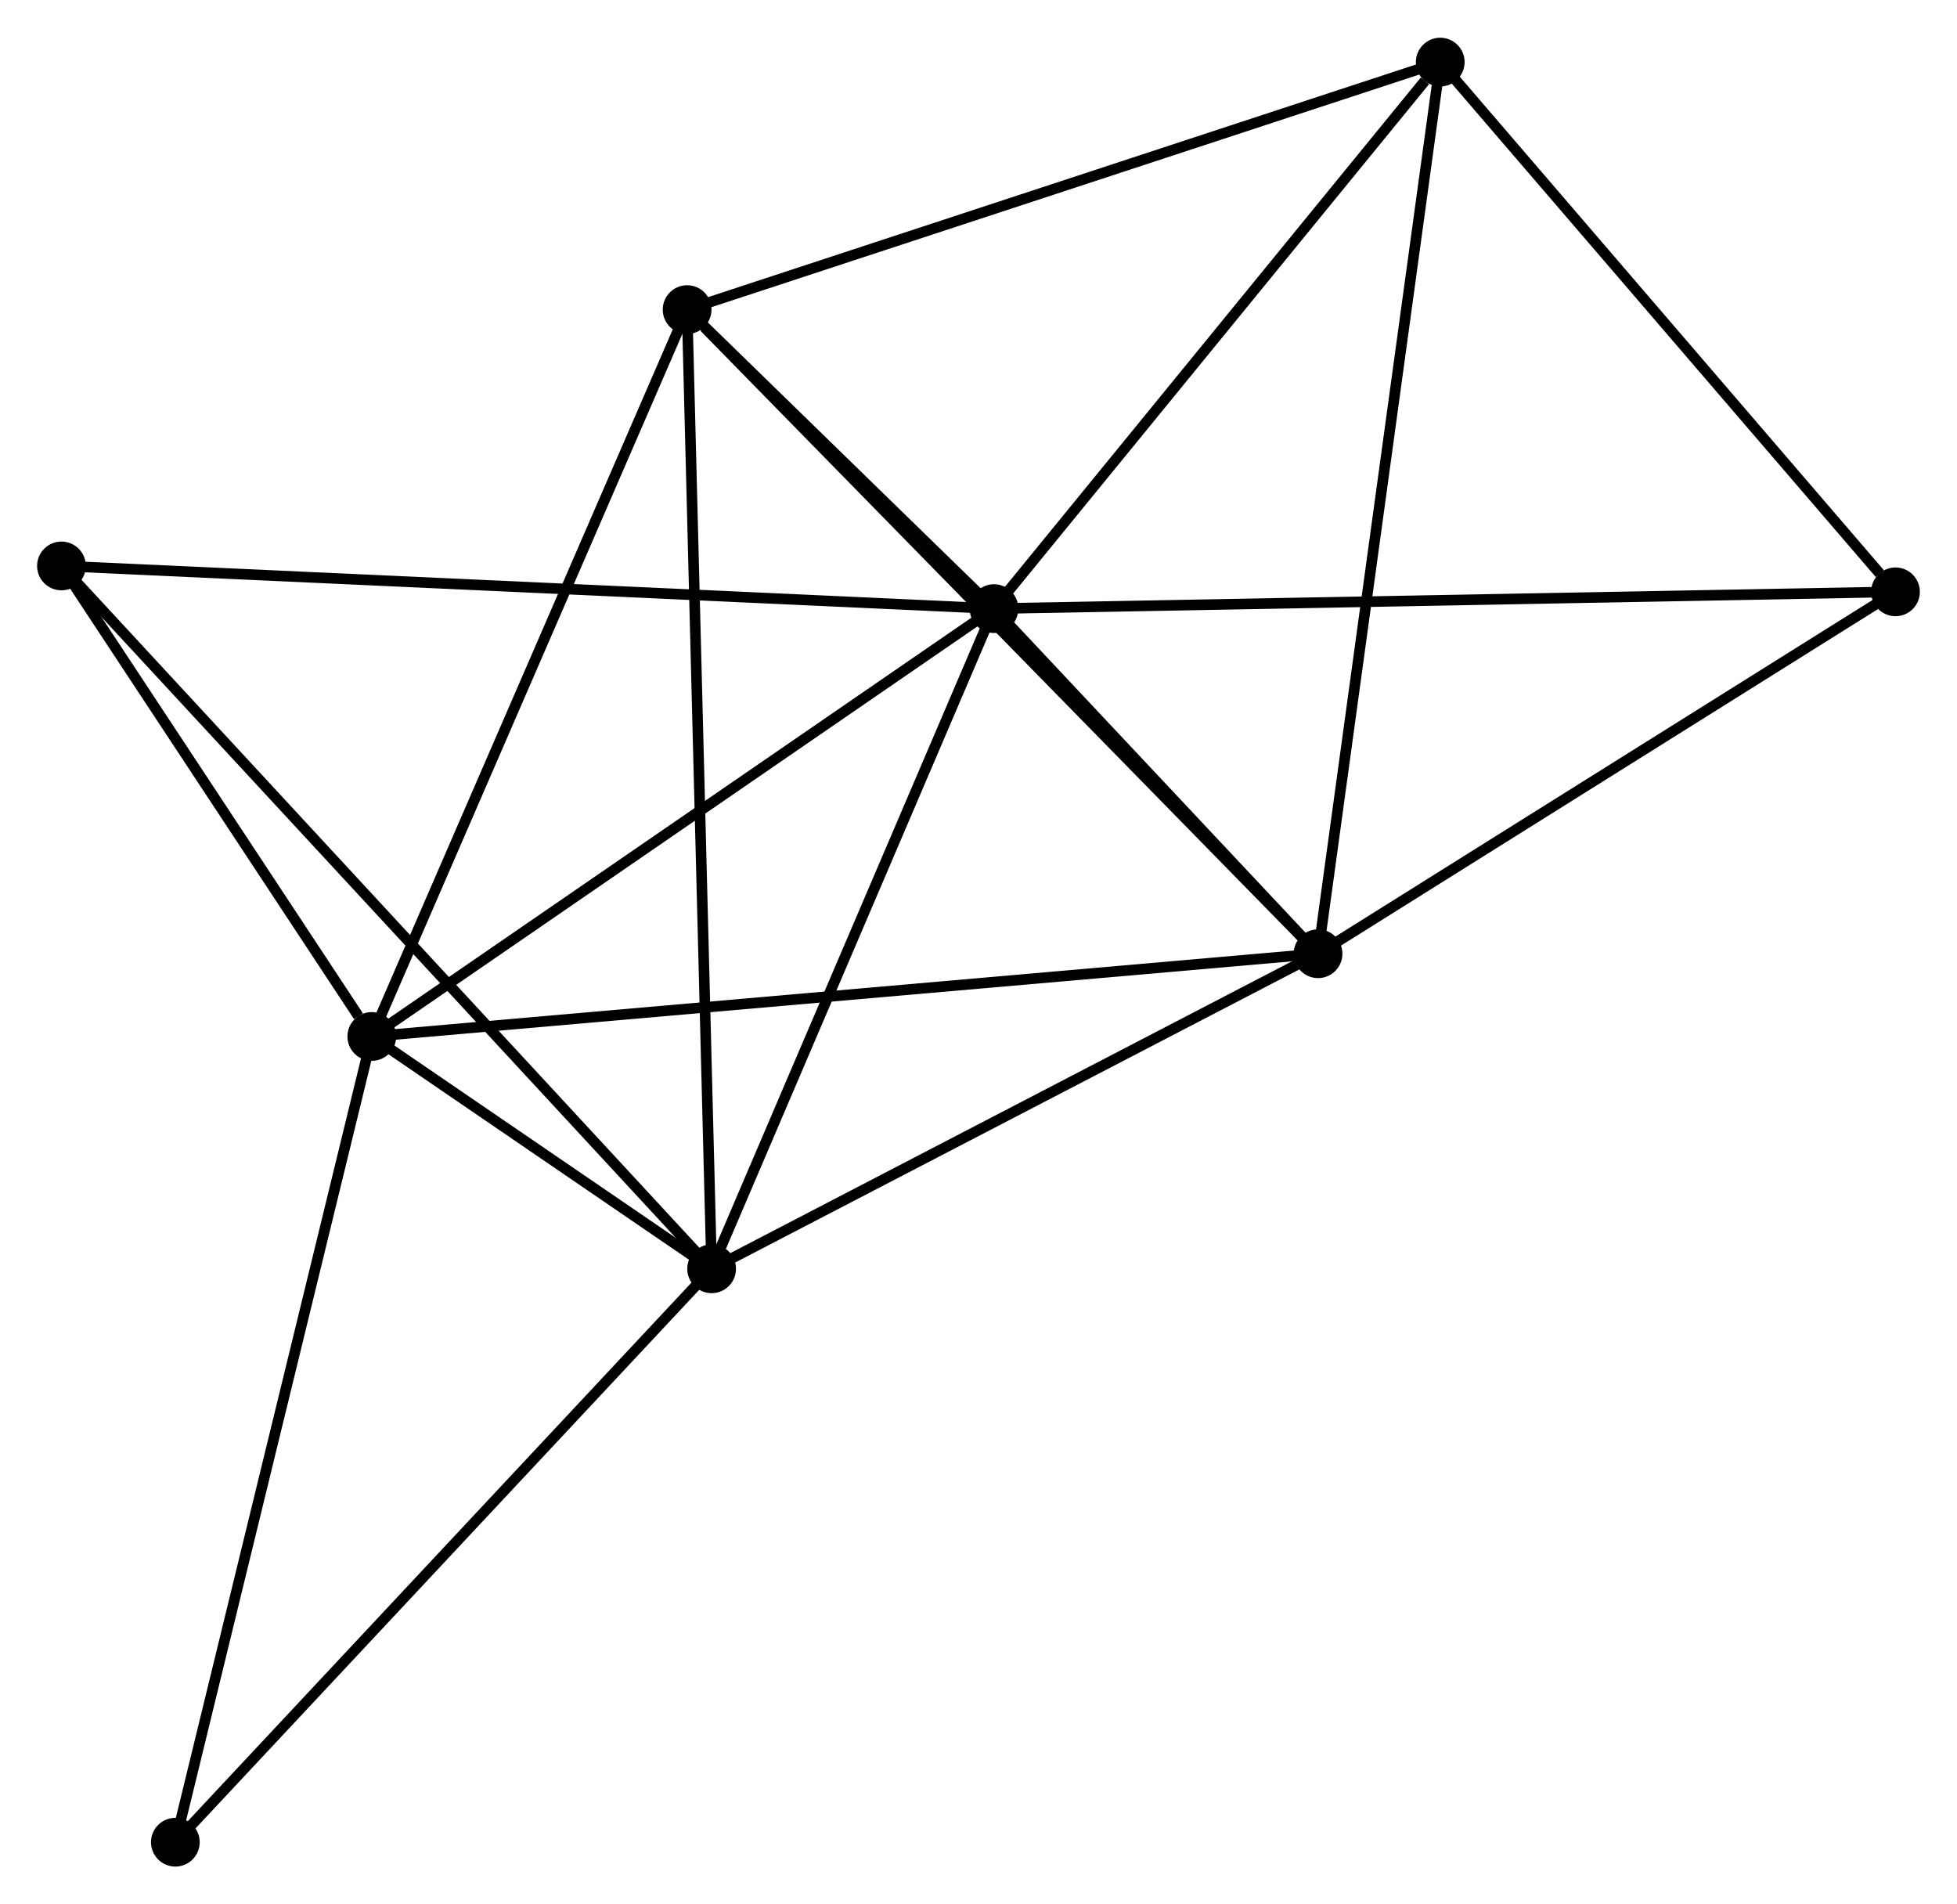 <?xml version="1.0" encoding="UTF-8" standalone="no"?>
<!DOCTYPE svg PUBLIC "-//W3C//DTD SVG 1.1//EN"
 "http://www.w3.org/Graphics/SVG/1.1/DTD/svg11.dtd">
<!-- Generated by graphviz version 2.36.0 (20140111.2315)
 -->
<!-- Title: %3 Pages: 1 -->
<svg width="185pt" height="180pt"
 viewBox="0.00 0.00 184.69 179.58" xmlns="http://www.w3.org/2000/svg" xmlns:xlink="http://www.w3.org/1999/xlink">
<g id="graph0" class="graph" transform="scale(1 1) rotate(0) translate(4 175.576)">
<title>%3</title>
<!-- 0 -->
<g id="node1" class="node"><title>0</title>
<ellipse fill="black" stroke="black" cx="89.806" cy="-118.205" rx="1.8" ry="1.8"/>
</g>
<!-- 1 -->
<g id="node2" class="node"><title>1</title>
<ellipse fill="black" stroke="black" cx="120.389" cy="-85.639" rx="1.8" ry="1.8"/>
</g>
<!-- 0&#45;&#45;1 -->
<g id="edge1" class="edge"><title>0&#45;&#45;1</title>
<path fill="none" stroke="black" d="M91.12,-116.806C96.151,-111.449 114.151,-92.281 119.114,-86.997"/>
</g>
<!-- 2 -->
<g id="node3" class="node"><title>2</title>
<ellipse fill="black" stroke="black" cx="63.159" cy="-55.908" rx="1.8" ry="1.8"/>
</g>
<!-- 0&#45;&#45;2 -->
<g id="edge2" class="edge"><title>0&#45;&#45;2</title>
<path fill="none" stroke="black" d="M89.038,-116.408C85.146,-107.311 67.659,-66.428 63.88,-57.594"/>
</g>
<!-- 3 -->
<g id="node4" class="node"><title>3</title>
<ellipse fill="black" stroke="black" cx="31.089" cy="-77.832" rx="1.8" ry="1.8"/>
</g>
<!-- 0&#45;&#45;3 -->
<g id="edge3" class="edge"><title>0&#45;&#45;3</title>
<path fill="none" stroke="black" d="M88.112,-117.041C79.538,-111.145 41.005,-84.65 32.679,-78.925"/>
</g>
<!-- 4 -->
<g id="node5" class="node"><title>4</title>
<ellipse fill="black" stroke="black" cx="60.846" cy="-146.42" rx="1.8" ry="1.8"/>
</g>
<!-- 0&#45;&#45;4 -->
<g id="edge4" class="edge"><title>0&#45;&#45;4</title>
<path fill="none" stroke="black" d="M88.249,-119.722C83.174,-124.667 67.155,-140.274 62.273,-145.031"/>
</g>
<!-- 5 -->
<g id="node6" class="node"><title>5</title>
<ellipse fill="black" stroke="black" cx="131.921" cy="-169.776" rx="1.8" ry="1.8"/>
</g>
<!-- 0&#45;&#45;5 -->
<g id="edge5" class="edge"><title>0&#45;&#45;5</title>
<path fill="none" stroke="black" d="M91.208,-119.921C97.602,-127.751 123.978,-160.049 130.472,-168.001"/>
</g>
<!-- 6 -->
<g id="node7" class="node"><title>6</title>
<ellipse fill="black" stroke="black" cx="1.8" cy="-122.231" rx="1.8" ry="1.8"/>
</g>
<!-- 0&#45;&#45;6 -->
<g id="edge6" class="edge"><title>0&#45;&#45;6</title>
<path fill="none" stroke="black" d="M87.968,-118.289C76.515,-118.813 15.052,-121.625 3.628,-122.148"/>
</g>
<!-- 7 -->
<g id="node8" class="node"><title>7</title>
<ellipse fill="black" stroke="black" cx="174.885" cy="-119.787" rx="1.8" ry="1.8"/>
</g>
<!-- 0&#45;&#45;7 -->
<g id="edge7" class="edge"><title>0&#45;&#45;7</title>
<path fill="none" stroke="black" d="M91.909,-118.244C103.68,-118.463 161.277,-119.534 172.855,-119.75"/>
</g>
<!-- 1&#45;&#45;2 -->
<g id="edge8" class="edge"><title>1&#45;&#45;2</title>
<path fill="none" stroke="black" d="M118.485,-84.65C109.796,-80.136 73.954,-61.516 65.129,-56.931"/>
</g>
<!-- 1&#45;&#45;3 -->
<g id="edge9" class="edge"><title>1&#45;&#45;3</title>
<path fill="none" stroke="black" d="M118.524,-85.476C106.902,-84.46 44.536,-79.007 32.944,-77.994"/>
</g>
<!-- 1&#45;&#45;4 -->
<g id="edge10" class="edge"><title>1&#45;&#45;4</title>
<path fill="none" stroke="black" d="M118.917,-87.141C110.751,-95.477 71.068,-135.986 62.485,-144.747"/>
</g>
<!-- 1&#45;&#45;5 -->
<g id="edge11" class="edge"><title>1&#45;&#45;5</title>
<path fill="none" stroke="black" d="M120.674,-87.719C122.27,-99.359 130.077,-156.319 131.646,-167.769"/>
</g>
<!-- 1&#45;&#45;7 -->
<g id="edge12" class="edge"><title>1&#45;&#45;7</title>
<path fill="none" stroke="black" d="M122.202,-86.775C130.476,-91.96 164.606,-113.346 173.009,-118.612"/>
</g>
<!-- 2&#45;&#45;3 -->
<g id="edge13" class="edge"><title>2&#45;&#45;3</title>
<path fill="none" stroke="black" d="M61.435,-57.087C55.814,-60.929 38.075,-73.056 32.669,-76.752"/>
</g>
<!-- 2&#45;&#45;4 -->
<g id="edge14" class="edge"><title>2&#45;&#45;4</title>
<path fill="none" stroke="black" d="M63.111,-57.798C62.81,-69.578 61.194,-132.791 60.894,-144.54"/>
</g>
<!-- 2&#45;&#45;6 -->
<g id="edge15" class="edge"><title>2&#45;&#45;6</title>
<path fill="none" stroke="black" d="M61.642,-57.547C53.079,-66.803 10.889,-112.407 3.053,-120.876"/>
</g>
<!-- 8 -->
<g id="node9" class="node"><title>8</title>
<ellipse fill="black" stroke="black" cx="12.549" cy="-1.8" rx="1.8" ry="1.8"/>
</g>
<!-- 2&#45;&#45;8 -->
<g id="edge16" class="edge"><title>2&#45;&#45;8</title>
<path fill="none" stroke="black" d="M61.908,-54.57C54.967,-47.15 21.237,-11.089 13.942,-3.289"/>
</g>
<!-- 3&#45;&#45;4 -->
<g id="edge17" class="edge"><title>3&#45;&#45;4</title>
<path fill="none" stroke="black" d="M31.825,-79.527C35.906,-88.934 55.738,-134.645 60.027,-144.532"/>
</g>
<!-- 3&#45;&#45;6 -->
<g id="edge18" class="edge"><title>3&#45;&#45;6</title>
<path fill="none" stroke="black" d="M29.831,-79.74C25.013,-87.043 7.774,-113.175 3.021,-120.38"/>
</g>
<!-- 3&#45;&#45;8 -->
<g id="edge19" class="edge"><title>3&#45;&#45;8</title>
<path fill="none" stroke="black" d="M30.631,-75.952C28.066,-65.433 15.514,-13.961 12.991,-3.614"/>
</g>
<!-- 4&#45;&#45;5 -->
<g id="edge20" class="edge"><title>4&#45;&#45;5</title>
<path fill="none" stroke="black" d="M62.603,-146.998C72.351,-150.201 119.72,-165.767 129.965,-169.134"/>
</g>
<!-- 5&#45;&#45;7 -->
<g id="edge21" class="edge"><title>5&#45;&#45;7</title>
<path fill="none" stroke="black" d="M133.351,-168.113C139.874,-160.524 166.781,-129.216 173.406,-121.508"/>
</g>
</g>
</svg>

